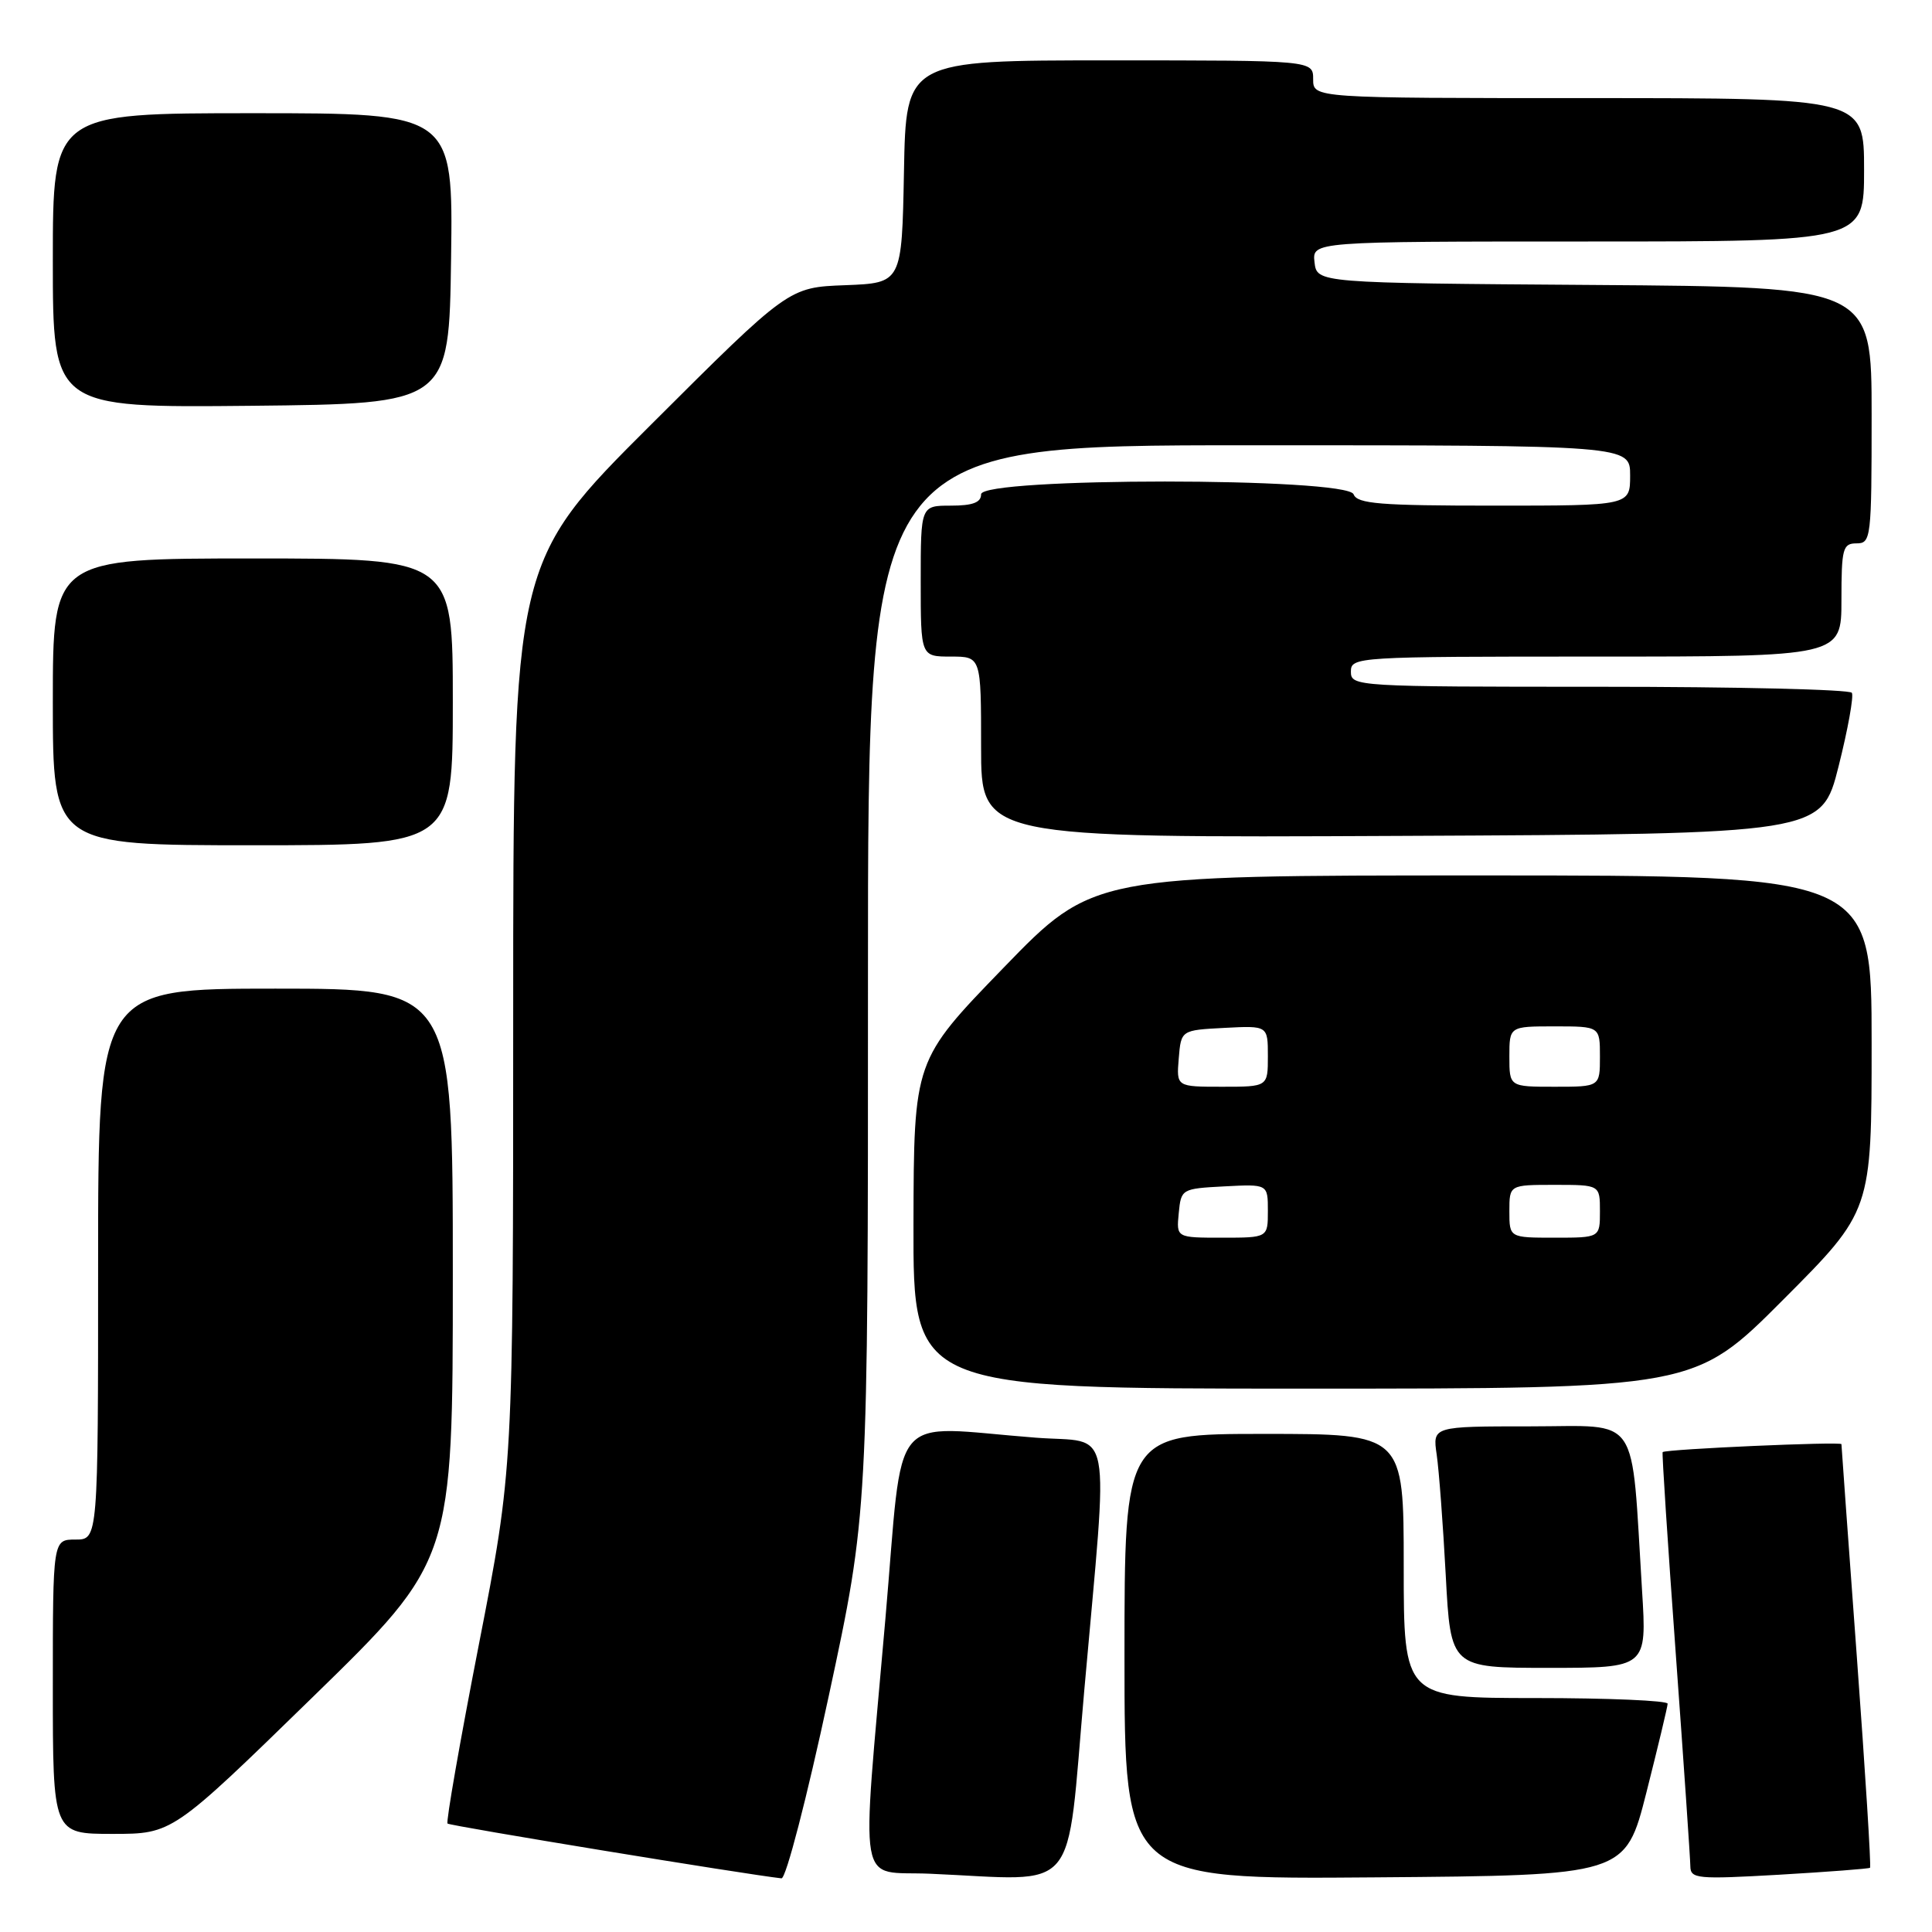 <?xml version="1.0" encoding="UTF-8" standalone="no"?>
<!DOCTYPE svg PUBLIC "-//W3C//DTD SVG 1.1//EN" "http://www.w3.org/Graphics/SVG/1.1/DTD/svg11.dtd" >
<svg xmlns="http://www.w3.org/2000/svg" xmlns:xlink="http://www.w3.org/1999/xlink" version="1.1" viewBox="0 0 256 256">
 <g >
 <path fill="currentColor"
d=" M 109.81 224.75 C 115.02 200.50 115.02 200.50 115.01 129.75 C 115.00 59.00 115.00 59.00 165.50 59.00 C 216.00 59.00 216.00 59.00 216.00 63.00 C 216.00 67.00 216.00 67.00 197.97 67.00 C 182.86 67.00 179.84 66.76 179.36 65.50 C 178.50 63.24 130.00 63.24 130.00 65.50 C 130.00 66.58 128.89 67.00 126.00 67.00 C 122.00 67.00 122.00 67.00 122.00 77.00 C 122.00 87.00 122.00 87.00 126.00 87.00 C 130.00 87.00 130.00 87.00 130.00 99.01 C 130.00 111.02 130.00 111.02 185.69 110.76 C 241.37 110.50 241.37 110.50 243.62 101.55 C 244.86 96.63 245.65 92.24 245.38 91.80 C 245.10 91.36 230.06 91.00 211.94 91.00 C 179.67 91.00 179.00 90.96 179.00 89.00 C 179.00 87.04 179.67 87.00 211.50 87.00 C 244.00 87.00 244.00 87.00 244.00 79.50 C 244.00 72.67 244.18 72.00 246.00 72.00 C 247.92 72.00 248.00 71.33 248.00 55.01 C 248.00 38.02 248.00 38.02 211.25 37.76 C 174.50 37.50 174.50 37.50 174.18 34.75 C 173.87 32.00 173.87 32.00 210.43 32.00 C 247.00 32.00 247.00 32.00 247.00 22.50 C 247.00 13.00 247.00 13.00 210.50 13.00 C 174.00 13.00 174.00 13.00 174.00 10.50 C 174.00 8.00 174.00 8.00 147.03 8.00 C 120.05 8.00 120.05 8.00 119.78 22.75 C 119.50 37.50 119.50 37.50 112.00 37.79 C 104.50 38.07 104.50 38.07 86.25 56.28 C 68.00 74.48 68.00 74.48 68.00 134.54 C 68.00 194.61 68.00 194.61 63.45 217.92 C 60.95 230.74 59.08 241.42 59.30 241.63 C 59.61 241.94 98.83 248.37 103.55 248.89 C 104.14 248.95 106.91 238.25 109.81 224.75 Z  M 143.67 224.00 C 146.89 187.58 147.60 191.30 137.25 190.50 C 117.45 188.98 119.79 186.16 117.32 214.50 C 114.10 251.48 113.47 247.85 123.25 248.28 C 143.33 249.15 141.22 251.65 143.67 224.00 Z  M 218.16 237.50 C 219.69 231.45 220.96 226.16 220.97 225.75 C 220.99 225.34 213.12 225.00 203.50 225.00 C 186.00 225.00 186.00 225.00 186.00 207.50 C 186.00 190.00 186.00 190.00 167.50 190.00 C 149.00 190.00 149.00 190.00 149.00 219.51 C 149.00 249.03 149.00 249.03 182.19 248.76 C 215.37 248.50 215.37 248.50 218.16 237.50 Z  M 247.79 247.49 C 247.95 247.36 247.16 234.78 246.04 219.53 C 244.92 204.28 244.00 191.60 244.00 191.36 C 244.00 190.99 220.86 192.01 220.31 192.41 C 220.20 192.49 220.98 204.46 222.04 219.02 C 223.10 233.59 223.97 246.31 223.98 247.29 C 224.00 248.95 224.88 249.03 235.75 248.41 C 242.21 248.03 247.63 247.62 247.79 247.49 Z  M 41.42 224.89 C 60.00 206.78 60.00 206.78 60.00 168.89 C 60.00 131.00 60.00 131.00 36.50 131.00 C 13.00 131.00 13.00 131.00 13.00 167.50 C 13.00 204.00 13.00 204.00 10.00 204.00 C 7.00 204.00 7.00 204.00 7.00 223.50 C 7.00 243.00 7.00 243.00 14.92 243.00 C 22.84 243.00 22.84 243.00 41.42 224.89 Z  M 217.58 210.75 C 216.10 186.93 217.51 189.00 202.81 189.00 C 189.82 189.00 189.82 189.00 190.37 192.75 C 190.67 194.81 191.21 202.01 191.57 208.75 C 192.22 221.00 192.22 221.00 205.22 221.00 C 218.22 221.00 218.22 221.00 217.58 210.75 Z  M 236.27 172.23 C 248.00 160.47 248.00 160.47 248.00 138.23 C 248.00 116.00 248.00 116.00 196.41 116.00 C 144.82 116.00 144.82 116.00 132.96 128.25 C 121.09 140.50 121.09 140.50 121.04 162.25 C 121.00 184.00 121.00 184.00 172.77 184.00 C 224.53 184.00 224.53 184.00 236.27 172.23 Z  M 60.00 93.00 C 60.00 74.00 60.00 74.00 33.50 74.00 C 7.00 74.00 7.00 74.00 7.00 93.00 C 7.00 112.00 7.00 112.00 33.50 112.00 C 60.00 112.00 60.00 112.00 60.00 93.00 Z  M 59.77 34.25 C 60.04 15.00 60.04 15.00 33.52 15.00 C 7.00 15.00 7.00 15.00 7.00 34.52 C 7.00 54.03 7.00 54.03 33.25 53.77 C 59.50 53.50 59.50 53.50 59.77 34.25 Z  M 156.19 160.75 C 156.50 157.54 156.57 157.50 162.25 157.20 C 168.00 156.90 168.00 156.90 168.00 160.45 C 168.00 164.00 168.00 164.00 161.94 164.00 C 155.87 164.00 155.87 164.00 156.19 160.75 Z  M 200.00 160.50 C 200.00 157.00 200.00 157.00 206.00 157.00 C 212.00 157.00 212.00 157.00 212.00 160.50 C 212.00 164.00 212.00 164.00 206.00 164.00 C 200.00 164.00 200.00 164.00 200.00 160.50 Z  M 156.19 140.25 C 156.50 136.50 156.50 136.50 162.25 136.20 C 168.00 135.90 168.00 135.90 168.00 139.95 C 168.00 144.00 168.00 144.00 161.94 144.00 C 155.88 144.00 155.88 144.00 156.19 140.25 Z  M 200.00 140.00 C 200.00 136.00 200.00 136.00 206.00 136.00 C 212.00 136.00 212.00 136.00 212.00 140.00 C 212.00 144.00 212.00 144.00 206.00 144.00 C 200.00 144.00 200.00 144.00 200.00 140.00 Z "/>
</g>
</svg>